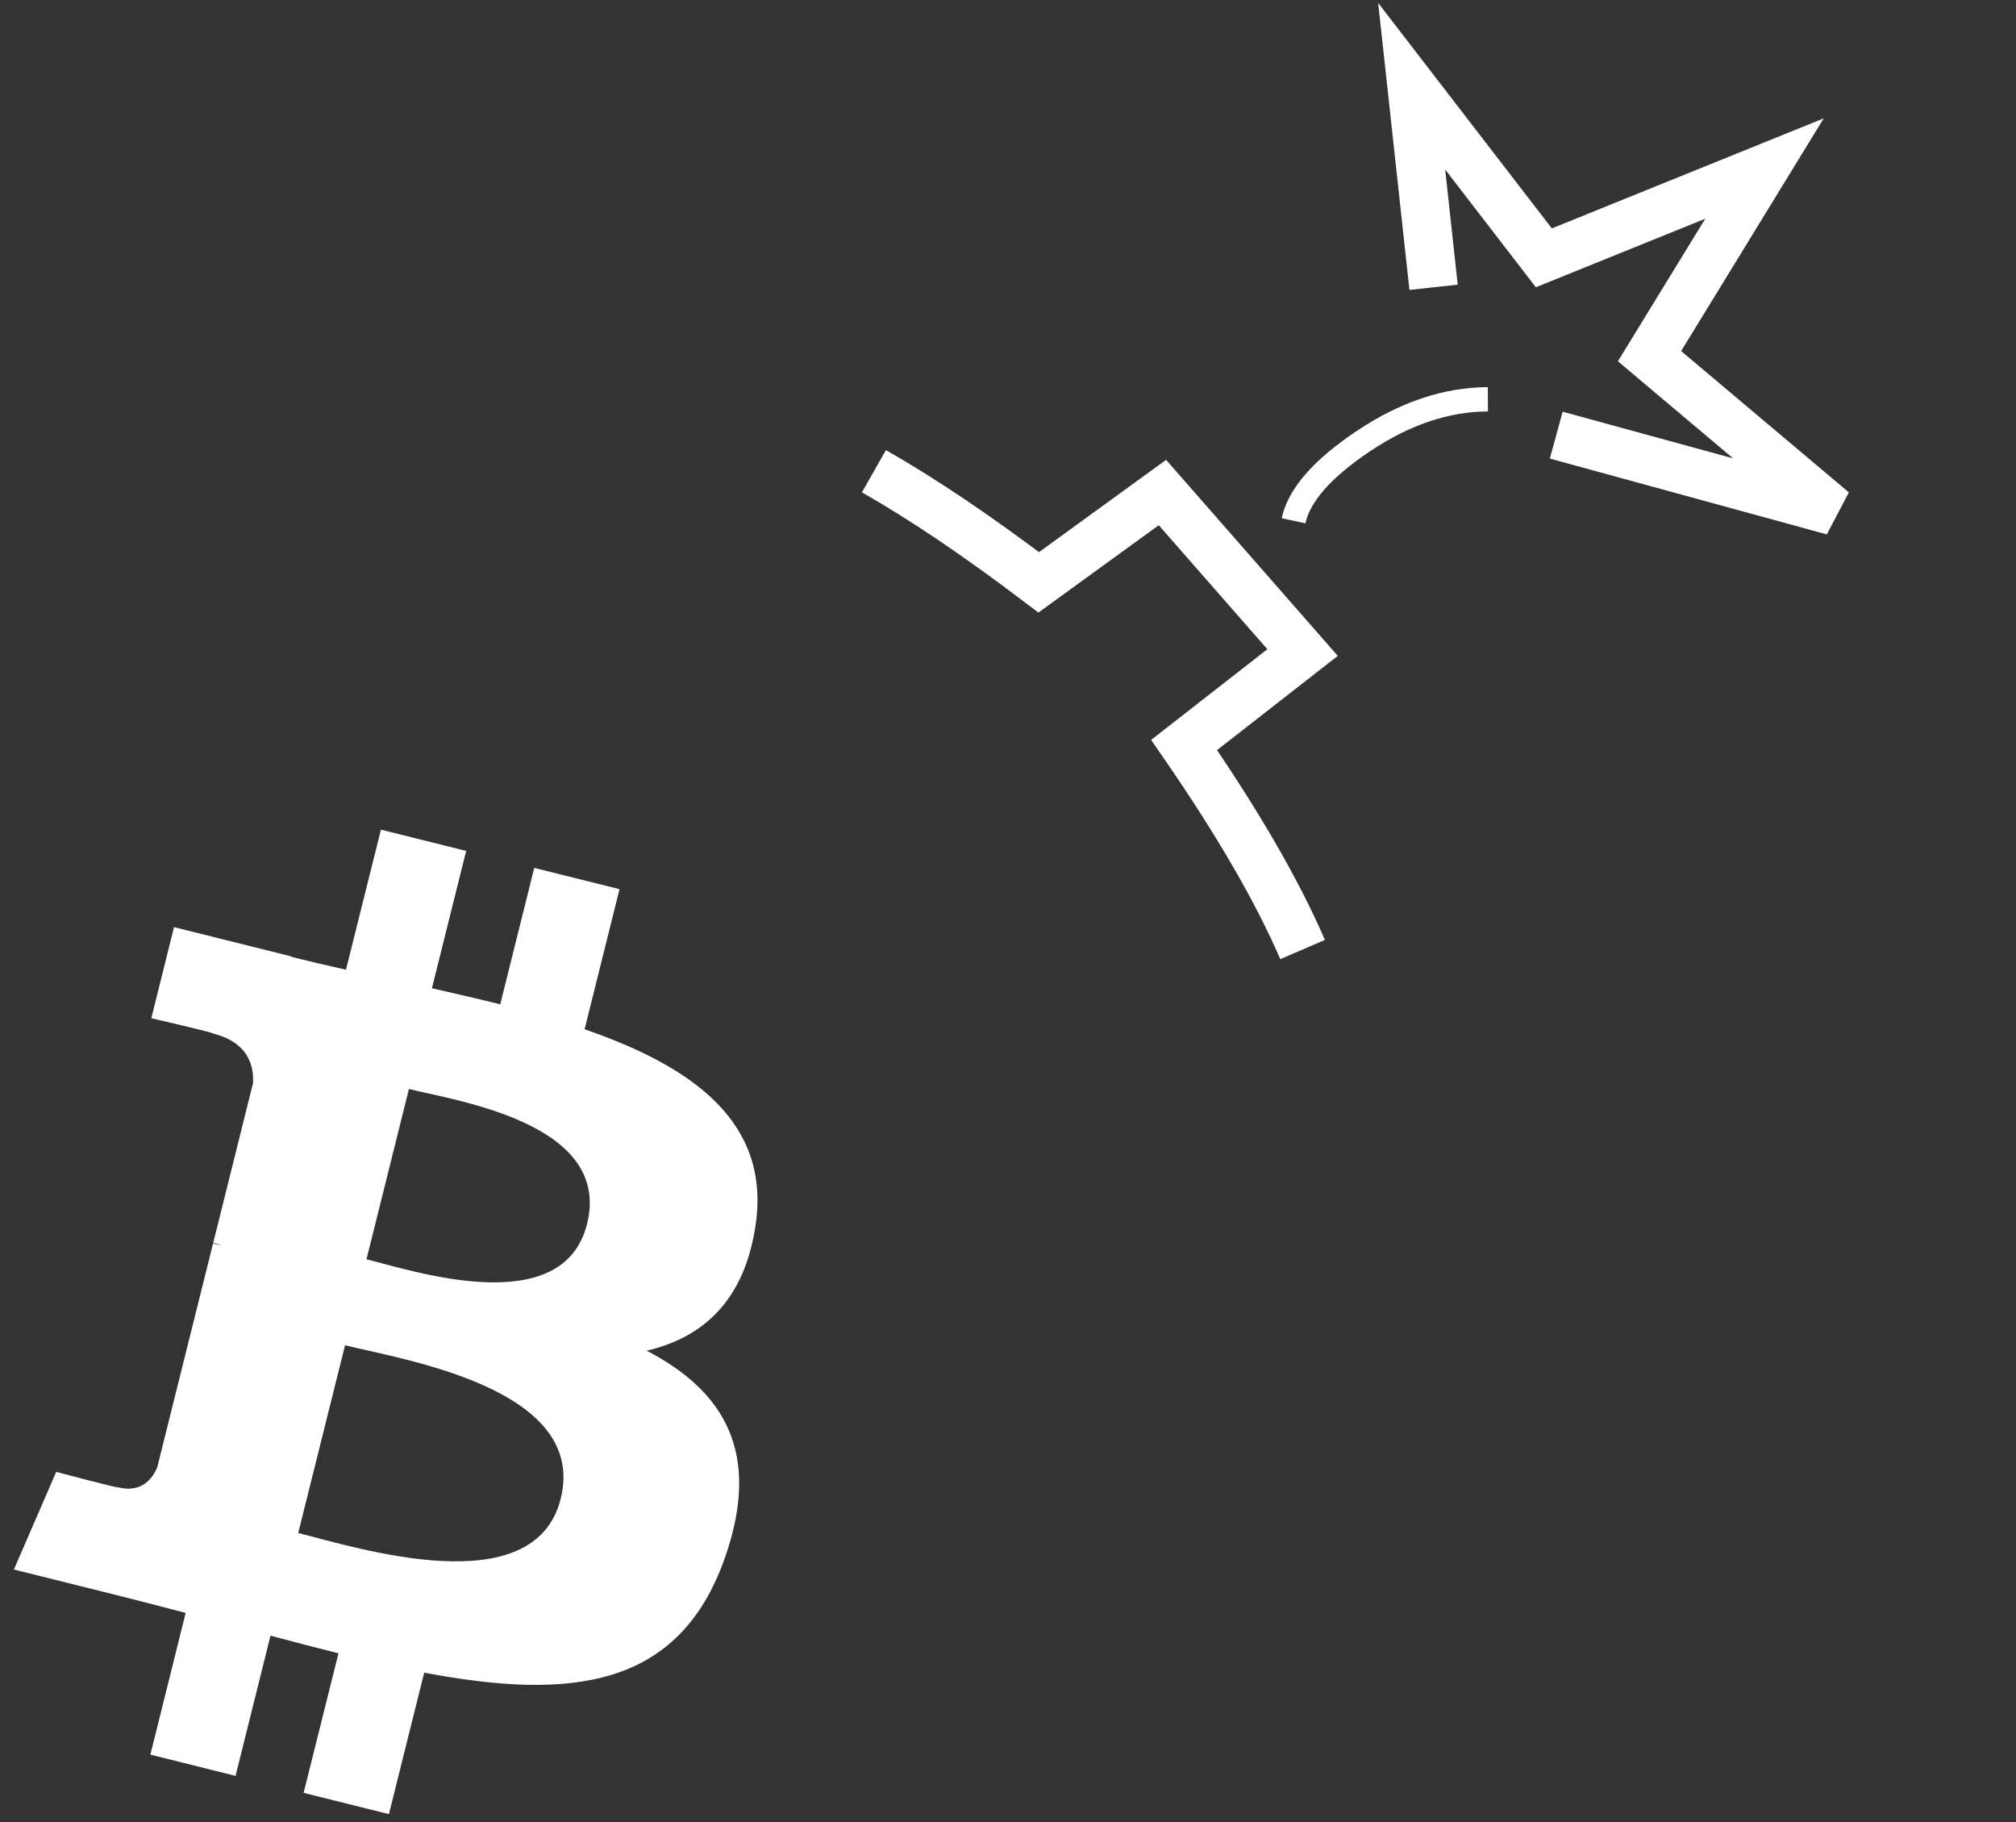 <?xml version="1.0" encoding="UTF-8"?>
<svg width="83px" height="75px" viewBox="0 0 83 75" version="1.1" xmlns="http://www.w3.org/2000/svg" xmlns:xlink="http://www.w3.org/1999/xlink">
    <rect x="0" y="0" width="83" height="75" fill="#333333" stroke="none"/>
    <title>logo</title>
    <g id="Page-1" stroke="none" stroke-width="1" fill="none" fill-rule="evenodd">
        <g id="logo" transform="translate(0.572, 3.55)">
            <path d="M30.534,46.892 C31.171,42.634 27.929,40.345 23.496,38.818 L24.934,33.05 L21.423,32.175 L20.023,37.791 C19.1,37.561 18.152,37.344 17.21,37.129 L18.62,31.476 L15.111,30.601 L13.672,36.367 C12.908,36.193 12.158,36.021 11.43,35.84 L11.434,35.822 L6.592,34.613 L5.658,38.363 C5.658,38.363 8.263,38.96 8.208,38.997 C9.63,39.352 9.887,40.293 9.844,41.039 L8.206,47.61 C8.304,47.635 8.431,47.671 8.571,47.727 C8.454,47.698 8.329,47.666 8.2,47.635 L5.904,56.84 C5.73,57.272 5.289,57.92 4.295,57.674 C4.33,57.725 1.743,57.037 1.743,57.037 L0,61.056 L4.569,62.195 C5.419,62.408 6.252,62.631 7.072,62.841 L5.619,68.675 L9.126,69.55 L10.565,63.778 C11.523,64.038 12.453,64.278 13.363,64.504 L11.929,70.249 L15.44,71.124 L16.893,65.301 C22.88,66.434 27.382,65.977 29.277,60.562 C30.804,56.202 29.201,53.687 26.051,52.047 C28.345,51.518 30.073,50.009 30.534,46.892 L30.534,46.892 Z M22.512,58.141 C21.427,62.501 14.086,60.144 11.706,59.553 L13.634,51.824 C16.014,52.418 23.646,53.594 22.512,58.141 Z M23.598,46.829 C22.608,50.795 16.498,48.78 14.516,48.286 L16.264,41.276 C18.246,41.77 24.629,42.692 23.598,46.829 L23.598,46.829 Z" id="Shape" fill="#FFFFFF" fill-rule="nonzero"></path>
            <path d="M53.056,35.536 C52.02,33.134 50.395,30.327 48.179,27.115 L53.056,23.311 L47.286,16.724 L42.193,20.42 C39.675,18.511 37.413,16.987 35.408,15.847" id="Oval" stroke="#FFFFFF" stroke-width="2"></path>
            <polyline id="Path" stroke="#FFFFFF" stroke-width="2" transform="translate(66.225, 8.742) rotate(9) translate(-66.225, -8.742) " points="64.412 14.719 76.164 16.018 67.697 10.907 71.164 2.538 62.766 7.59 56.287 1.465 58.472 9.498"></polyline>
            <path d="M52.685,17.886 C52.911,16.829 53.874,15.733 55.573,14.598 C57.273,13.464 58.977,12.893 60.685,12.886" id="Path-2" stroke="#FFFFFF"></path>
        </g>
    </g>
</svg>